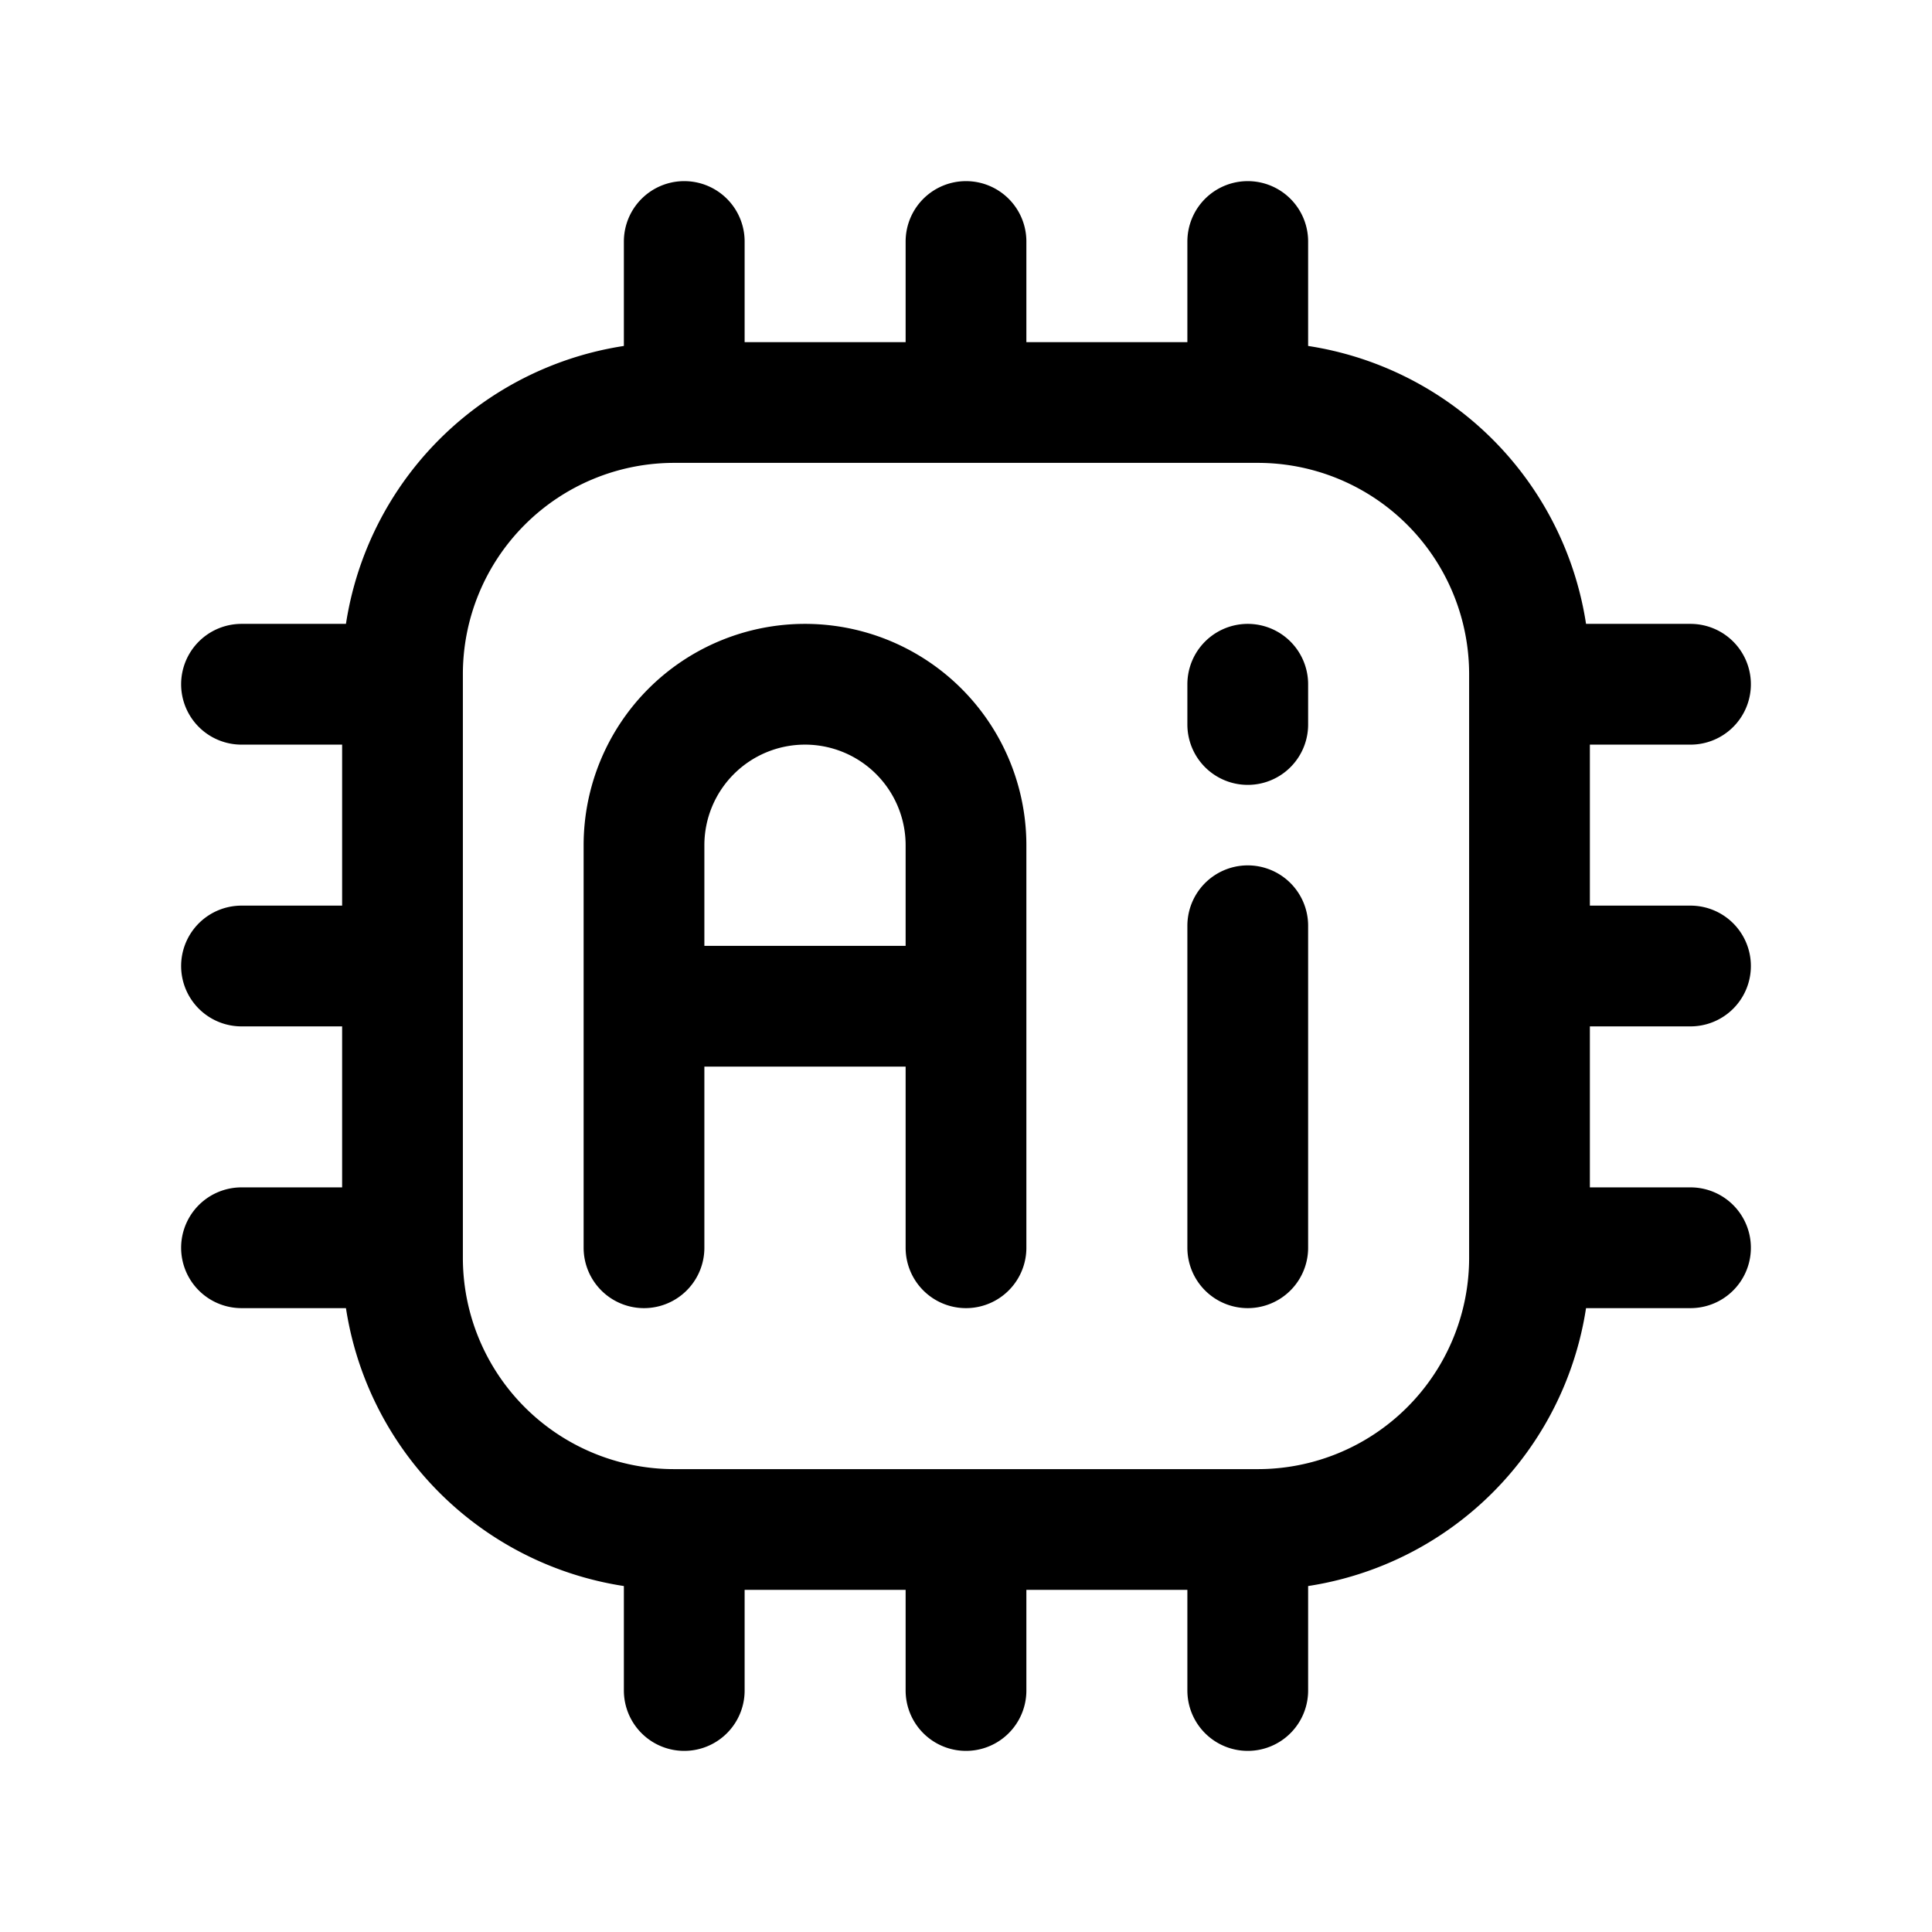 <svg id="aiChip" xmlns="http://www.w3.org/2000/svg" fill="none" viewBox="0 0 24 24"><path stroke="currentColor" stroke-linecap="round" stroke-linejoin="round" stroke-width="1.5" d="M8.5 5h-.125A3.375 3.375 0 0 0 5 8.375V8.5M8.5 5V3m0 2H12m0 0V3m0 2h3.5m0 0h.125A3.375 3.375 0 0 1 19 8.375V8.5M15.5 5V3m-7 16h-.125A3.375 3.375 0 0 1 5 15.625V15.5M8.5 19v2m0-2H12m0 0v2m0-2h3.5m0 0h.125A3.375 3.375 0 0 0 19 15.625V15.5M15.5 19v2M19 8.5h2m-2 0V12m0 0h2m-2 0v3.5m0 0h2m-16 0H3m2 0V12m0 0H3m2 0V8.5m0 0H3m5 7v-3m4 3v-3m3.5-4V9m0 6.5v-4m-7.5 1v-2a2 2 0 0 1 2-2v0a2 2 0 0 1 2 2v2m-4 0h4" /></svg>